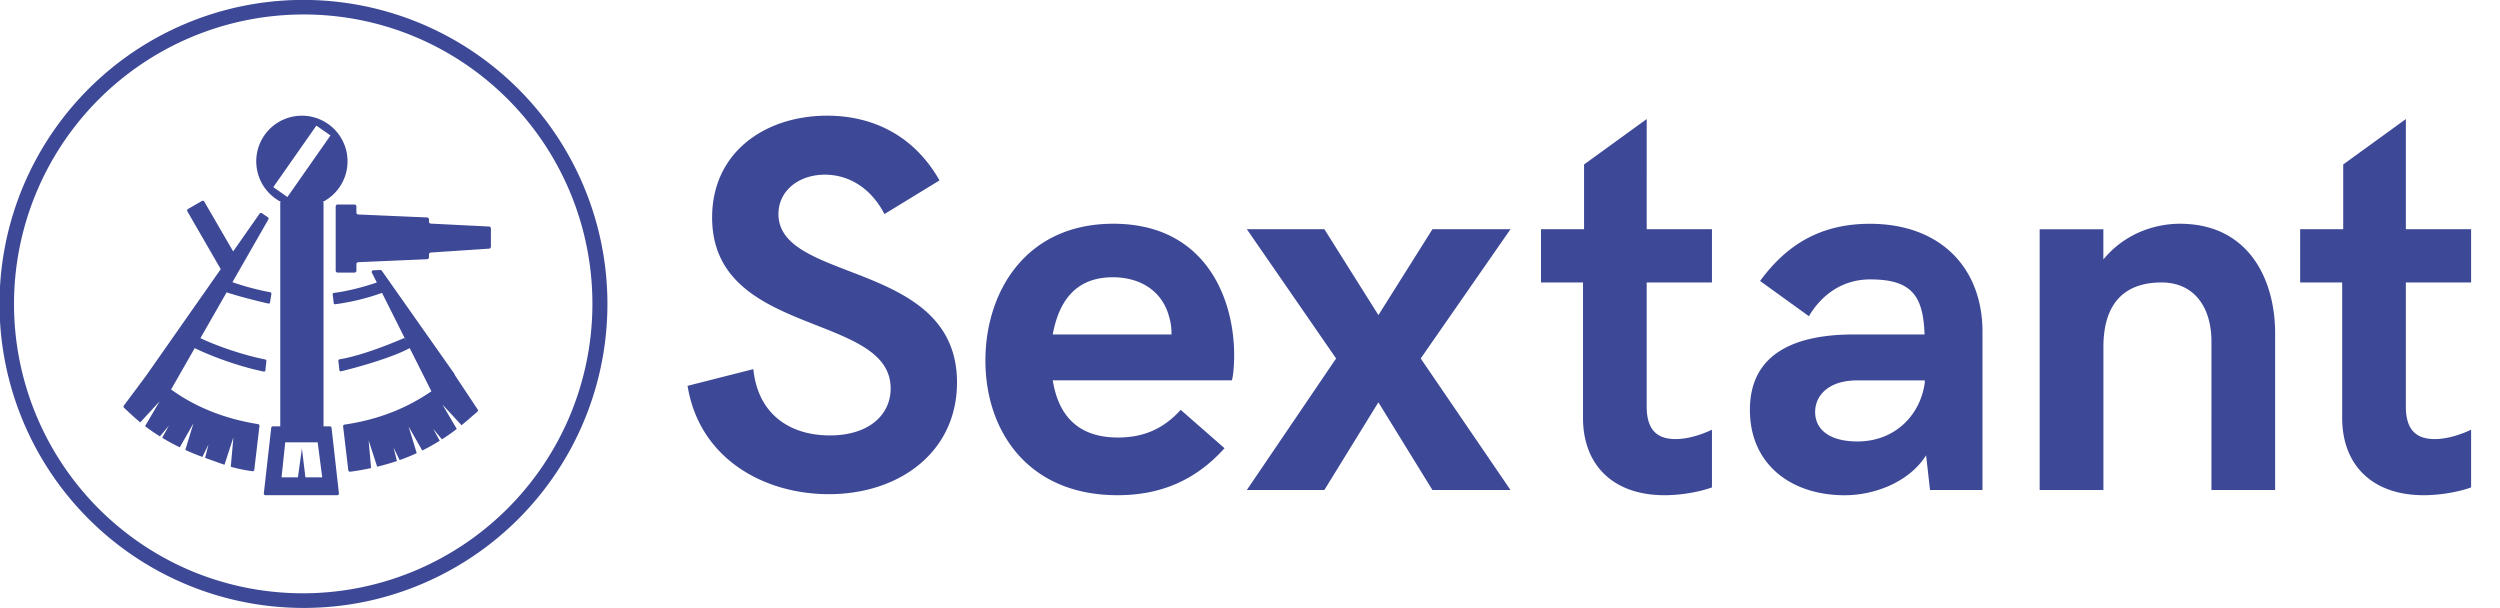 <svg id="Layer_1" data-name="Layer 1" xmlns="http://www.w3.org/2000/svg" viewBox="0 0 4313.86 1049"><defs><style>.cls-1{fill:#3d4897;}</style></defs><title>large-full-outline-roundel</title><path class="cls-1" d="M1186.43,665.77l113.5-28.83c8.1,79.27,64.41,114.4,132,114.4,68,0,104.94-36,104.94-81.07,0-132-308.08-87.83-308.08-295,0-112.6,91.44-175.66,198.64-175.66,78.37,0,150,34.23,193.68,111.7l-95,58.1c-22.06-43.24-59.9-68-102.69-68-45,0-80.17,27.47-80.17,68,0,119.81,308.09,79.27,308.09,290.52,0,120.26-99.55,192.78-221.16,192.78C1317.5,852.69,1206.69,791,1186.43,665.77Zm513.93-43.69c0-117.11,68.46-236,220.69-236,157.66,0,208.55,126.56,208.55,227,0,18.46-1.8,36.94-4,43.24h-309c9.46,59,41.89,98.64,112.61,98.64,40.53,0,76.56-12.61,108.1-47.75l75.67,66.22c-49.1,54.5-109,81.07-184.68,81.07C1773.32,854.49,1700.36,743.24,1700.36,622.08Zm321.14-45c0-9.91-.9-19.37-3.6-28.38-11.26-46.39-50-70.27-97.74-70.27-64.86,0-93.24,42.34-103.6,98.65Zm284,41.44-154-223h133.77l93.24,148.19,93.24-148.19h134.67l-154.94,223,154.94,227H2471.71l-93.24-151.34-93.24,151.34H2151.46Zm426.06,102.69V487.4h-72.51V395.52h74.31V283.81l108.1-78.37V395.52h112.6V487.4h-112.6V701.8c0,43.24,21.17,55.85,50,55.85,23,0,47.74-9,62.6-16.21V841c-16.67,6.31-49.1,13.51-82,13.51C2784.25,854.49,2731.56,803.15,2731.56,721.17Zm689.31-148.64v273h-90.53l-6.76-59.91c-29.27,46.39-89.18,68.91-140.53,68.91-92.33,0-163.51-53.14-163.51-147.29,0-97.73,78.39-130.16,179.28-130.16h122.06c-2.26-66.66-22.08-95-93.69-95-51.79,0-86.48,30.62-105.84,63.51l-84.24-60.81c43.24-59,100.45-98.64,189.18-98.64C3348.8,386.06,3420.87,462.63,3420.87,572.53Zm-99.54,87.38v-3.6H3205.12c-50,0-73,26.13-73,54.5,0,29.72,23.86,50.9,73,50.9C3272.69,761.71,3314.57,713.06,3321.33,659.91Zm198.2-264.39h109.91v52.24c36-44.14,87.83-61.7,132-61.7,118,0,164.41,95,164.41,189.18V845.49h-109.9V589.19c0-59-29.74-101.79-86-101.79-61.7,0-100.44,33.33-100.44,111.7V845.49H3519.53Zm522,325.65V487.4H3969V395.52h74.32V283.81l108.1-78.37V395.52H4264V487.4h-112.6V701.8c0,43.24,21.17,55.85,50,55.85,23,0,47.73-9,62.6-16.21V841c-16.67,6.31-49.1,13.51-82,13.51C4094.23,854.49,4041.54,803.15,4041.54,721.17ZM523.5,1049A524.63,524.63,0,0,1,319.34,41.22a524.63,524.63,0,0,1,408.32,966.56A521.28,521.28,0,0,1,523.5,1049Zm0-1024A499.63,499.63,0,0,0,329.08,984.75,499.63,499.63,0,0,0,717.92,64.25,496.2,496.2,0,0,0,523.5,25ZM843.88,390.87l-100.51-5a3.38,3.38,0,0,1-3.16-3.37v-3.9a3.38,3.38,0,0,0-3.23-3.37L618.21,370.1a3.37,3.37,0,0,1-3.22-3.37V356.28a3.39,3.39,0,0,0-3.38-3.38h-29a3.38,3.38,0,0,0-3.37,3.38V467a3.37,3.37,0,0,0,3.37,3.37h29A3.38,3.38,0,0,0,615,467V455.78a3.36,3.36,0,0,1,3.22-3.37L737,447.28a3.38,3.38,0,0,0,3.23-3.38v-4.79a3.37,3.37,0,0,1,3.08-3.36L844,429.07a3.37,3.37,0,0,0,3.09-3.36V394.23A3.36,3.36,0,0,0,843.88,390.87ZM784.34,646.43l.37-.43L666.07,477.43l-.67-1.3-.18.1-6.44-9.15a2.81,2.81,0,0,0-2.41-1.19l-12.3.5a2.81,2.81,0,0,0-2.39,4.07l8.54,17c-6.27,2.2-39.86,13.59-74.14,18a2.35,2.35,0,0,0-2,2.59l1.73,14.87A2.35,2.35,0,0,0,578.4,525a394.29,394.29,0,0,0,80.8-19.62l42.13,84-3.59-6.27S632,612.48,585.89,620a2.34,2.34,0,0,0-2,2.56l1.74,16.14a2.33,2.33,0,0,0,2.86,2c14.5-3.42,84.25-21.37,118.49-40.07l37.41,74.55c-42.29,29.11-91.27,48.95-149.93,57.49a2.8,2.8,0,0,0-2.39,3.1L601,811.49a2.81,2.81,0,0,0,3.13,2.47c13.11-1.62,24-3.72,36.16-6.28L636.1,759.9l14.71,45.41q17.72-4.23,34.13-9.81l-5.84-23.16,10.51,21.55c10.16-3.6,20-7.6,29.47-12l-14.07-46,23.63,41.49q15.6-7.74,30.16-16.85l-11.39-20.69,15.15,18.3q13.17-8.43,25.62-17.95l-24.82-42.27,33,35.82q6.47-5.19,12.76-10.66l14.7-12.78a2.81,2.81,0,0,0,.49-3.67ZM455.1,641.2a2.34,2.34,0,0,0,2.81-2l1.76-16.3a2.34,2.34,0,0,0-1.85-2.54c-48.23-9.94-91.7-27.11-112-36.88l45.21-79c29.67,9.58,62.95,17.25,72.08,19.29a2.32,2.32,0,0,0,2.81-1.91L468.3,507a2.33,2.33,0,0,0-1.89-2.66,461.69,461.69,0,0,1-65.34-17.42l62-108.3a2.82,2.82,0,0,0-.87-3.73l-10.35-7a2.82,2.82,0,0,0-3.87.72l-45.65,65.2-49.93-86.08a2.82,2.82,0,0,0-3.84-1l-24.31,14a2.79,2.79,0,0,0-1,3.83l57.65,99.86L354.61,502,326.5,542.1,252,648.5l-38.32,51.41a2.81,2.81,0,0,0,.35,3.74l14.62,13.54q6.42,5.94,13.35,11.6l33.45-36.29L250.3,735.33Q262.48,744.62,276,753l15.4-18.6-11.54,21q14.52,8.79,30.35,16.5l23.59-41.42-14,45.93c9.52,4.33,19.36,8.35,29.44,12.05l10.5-21.52-5.85,23.19,2.14.76c12,4.16,21.78,7.86,31.34,11.08l15.37-47.48-4.5,50.94a260.78,260.78,0,0,0,37.35,7.65,2.82,2.82,0,0,0,3.19-2.45l8.91-75.69a2.8,2.8,0,0,0-2.35-3.09c-58.55-9.3-108.9-29.91-150.13-59.84L336,600.71C356.76,610.88,403.88,630.49,455.1,641.2Zm117,97a2.81,2.81,0,0,0-2.79-2.5H558.25v-387h-1.82a78.76,78.76,0,1,0-71,0H483.6v387H470.8a2.81,2.81,0,0,0-2.79,2.5L455.25,851.37a2.8,2.8,0,0,0,2.79,3.12h124a2.81,2.81,0,0,0,2.79-3.12ZM471.59,322.9l74.33-106.16,24.35,17L495.94,340ZM527,823.63l-6.05-49.8-6.85,49.8H485.84l6.32-60.32h56L556,823.63Z"/></svg>
